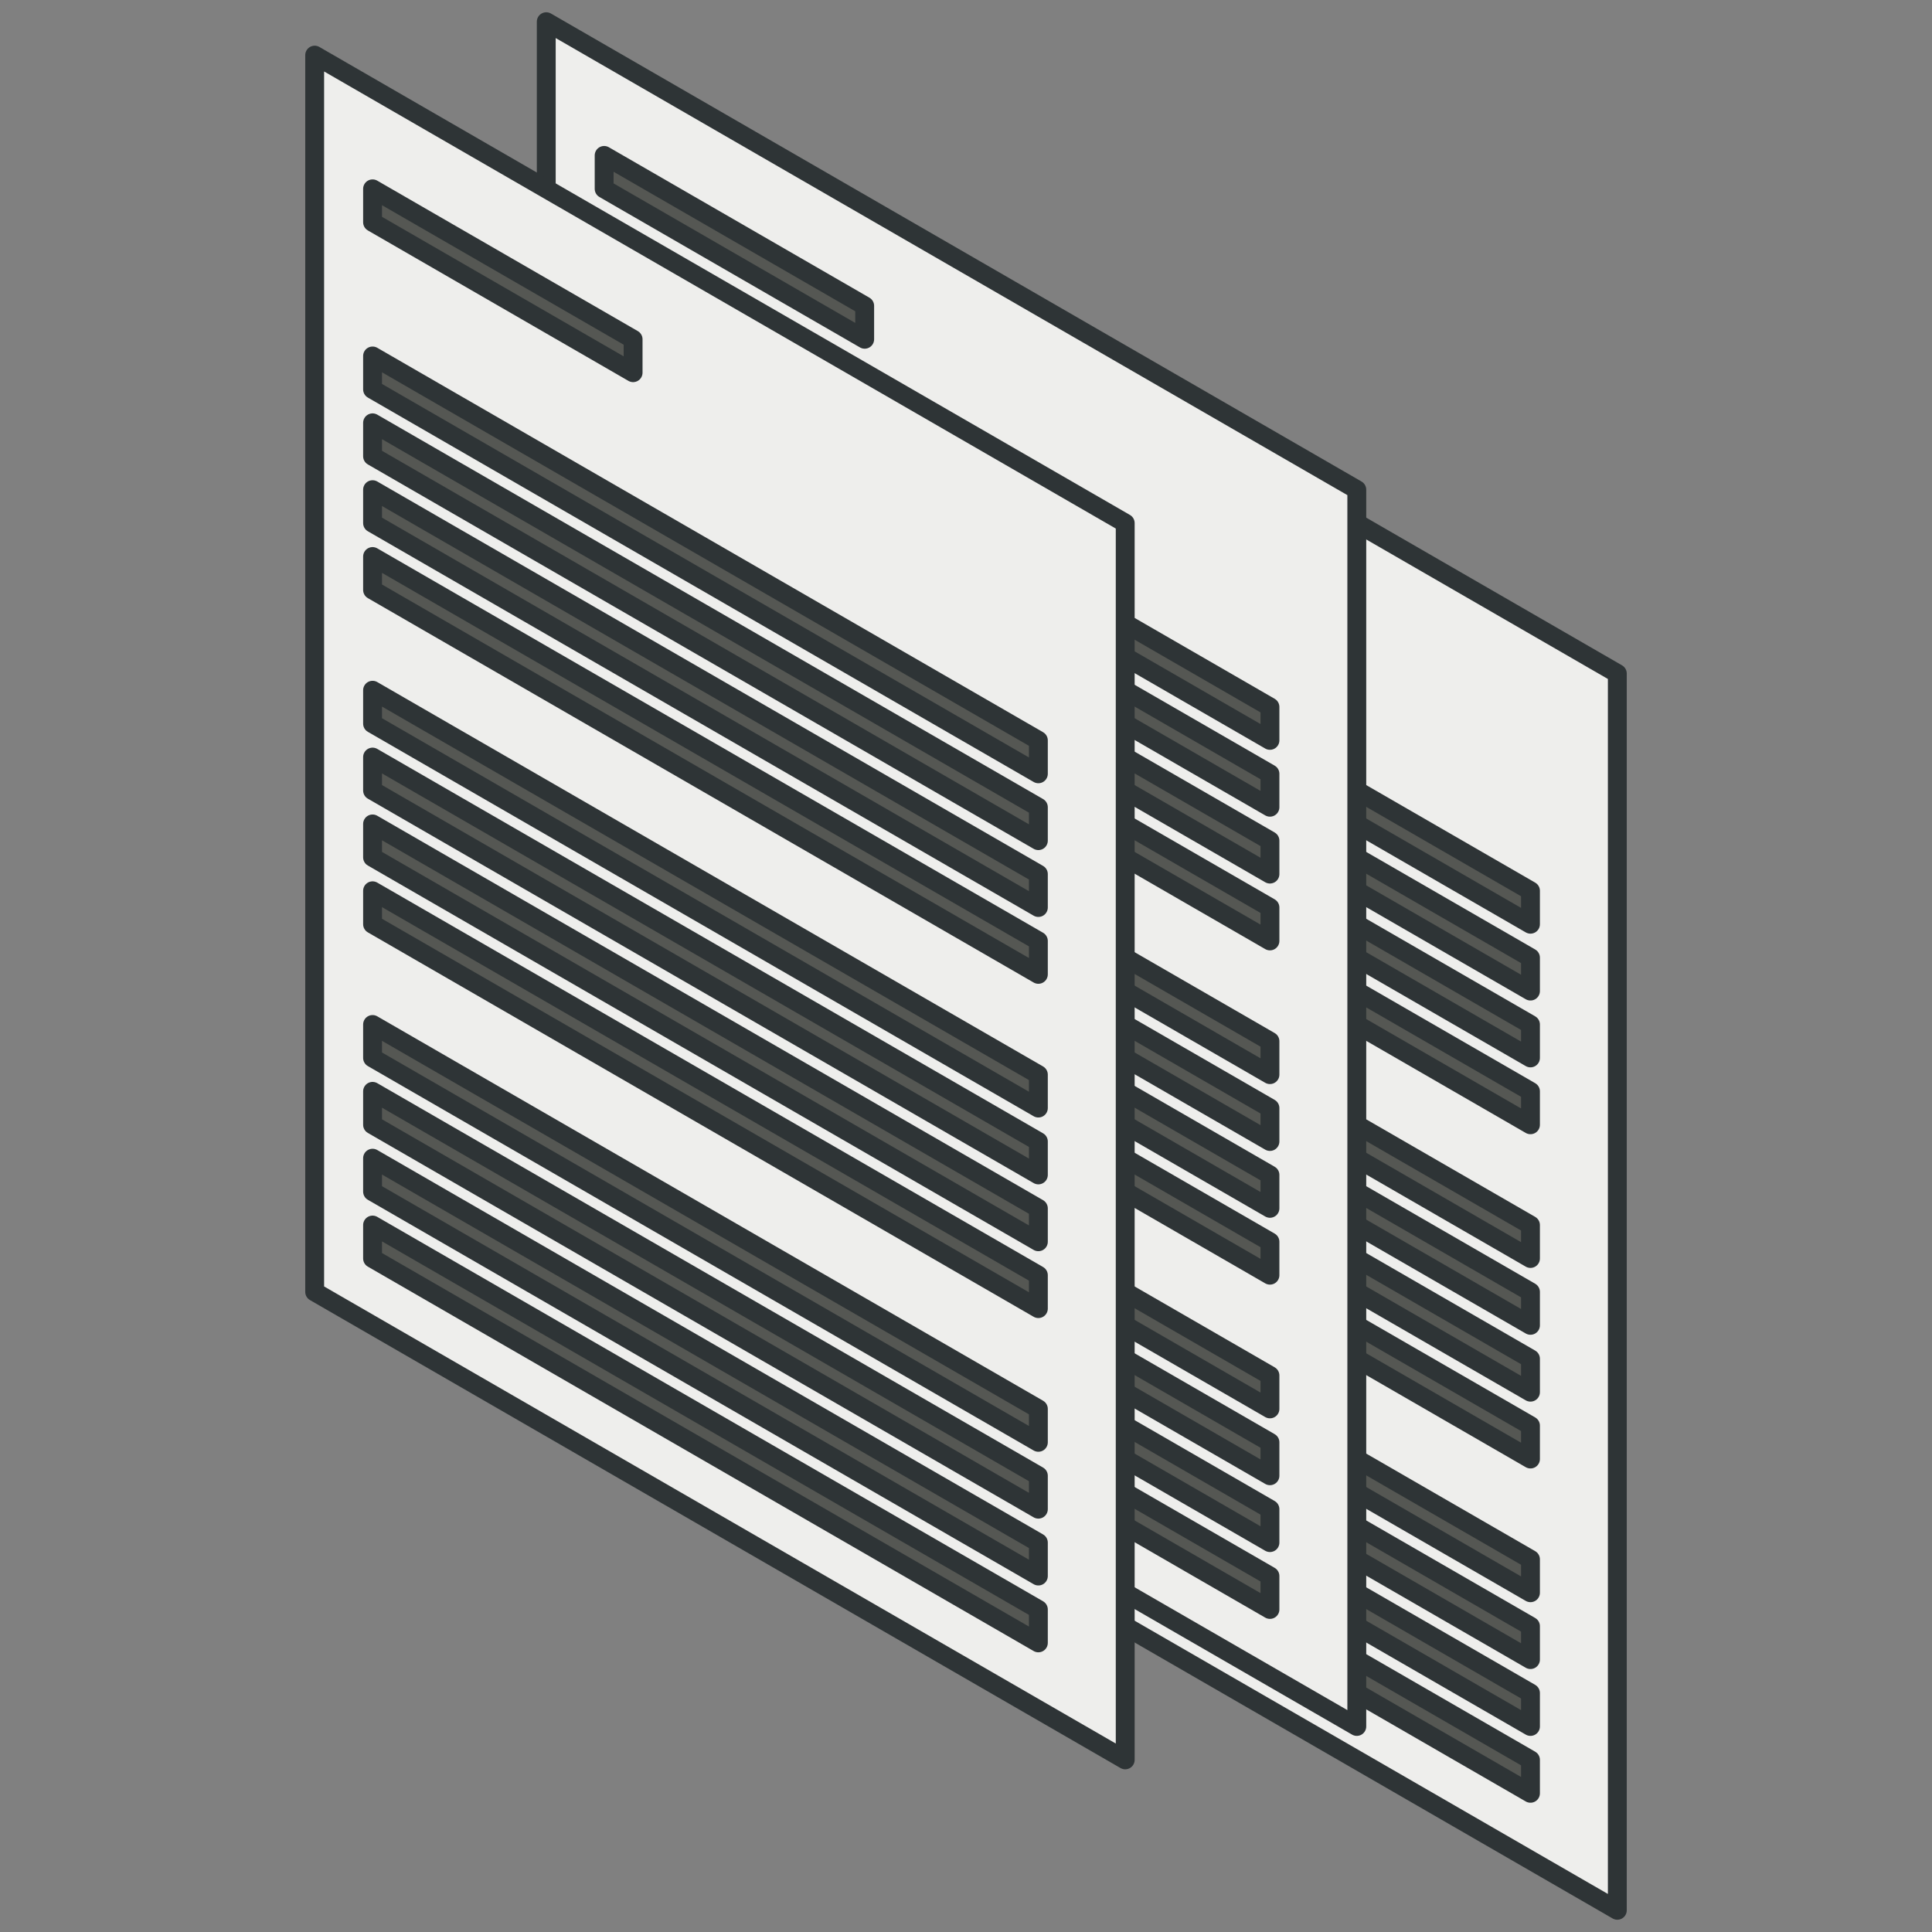 <?xml version="1.0" encoding="UTF-8" standalone="no"?>
<!-- Created with Inkscape (http://www.inkscape.org/) -->

<svg
   xmlns:dc="http://purl.org/dc/elements/1.1/"
   xmlns:cc="http://creativecommons.org/ns#"
   xmlns:rdf="http://www.w3.org/1999/02/22-rdf-syntax-ns#"
   xmlns:svg="http://www.w3.org/2000/svg"
   xmlns="http://www.w3.org/2000/svg"
   xmlns:sodipodi="http://sodipodi.sourceforge.net/DTD/sodipodi-0.dtd"
   xmlns:inkscape="http://www.inkscape.org/namespaces/inkscape"
   width="256"
   height="256"
   id="svg3148"
   version="1.1"
   inkscape:version="0.48.4 r9939"
   sodipodi:docname="New document 3">
  <rect width="100%" height="100%" fill="#808080" stroke="none"/>
  <defs
     id="defs3150" />
  <sodipodi:namedview
     id="base"
     pagecolor="#ffffff"
     bordercolor="#666666"
     borderopacity="1.0"
     inkscape:pageopacity="0.0"
     inkscape:pageshadow="2"
     inkscape:zoom="2.8"
     inkscape:cx="123.75739"
     inkscape:cy="133.93996"
     inkscape:document-units="px"
     inkscape:current-layer="layer1"
     showgrid="false"
     inkscape:window-width="1680"
     inkscape:window-height="985"
     inkscape:window-x="0"
     inkscape:window-y="26"
     inkscape:window-maximized="1" />
  <g
     inkscape:label="Layer 1"
     inkscape:groupmode="layer"
     id="layer1"
     transform="translate(0,-796.362)">
    <g
       transform="translate(-23.512,797.914)"
       style="display:inline"
       id="g3978">
      <g
         id="g4400"
         transform="translate(276.173,31.004)">
        <path
           sodipodi:nodetypes="ccccc"
           inkscape:connector-curvature="0"
           id="path4402"
           d="m -145.758,158.559 1e-5,-163.878 107.401,62.008 0,163.878 z"
           style="fill:#eeeeec;stroke:#2e3436;stroke-width:2.5;stroke-linecap:butt;stroke-linejoin:round;stroke-miterlimit:4;stroke-opacity:1;stroke-dasharray:none" />
        <path
           inkscape:connector-curvature="0"
           id="path4404"
           d="m -138.087,12.398 34.522,19.931 0,4.429 -34.522,-19.931 z"
           style="fill:#555753;stroke:#2e3436;stroke-width:2.5;stroke-linecap:butt;stroke-linejoin:round;stroke-miterlimit:4;stroke-opacity:1;stroke-dasharray:none" />
        <path
           sodipodi:nodetypes="ccccc"
           style="fill:#555753;stroke:#2e3436;stroke-width:2.5;stroke-linecap:butt;stroke-linejoin:round;stroke-miterlimit:4;stroke-opacity:1;stroke-dasharray:none"
           d="m -138.087,34.543 88.222,50.935 0,4.429 -88.222,-50.935 z"
           id="path4406"
           inkscape:connector-curvature="0" />
        <path
           inkscape:connector-curvature="0"
           id="path4408"
           d="m -138.087,43.402 88.222,50.935 0,4.429 -88.222,-50.935 z"
           style="fill:#555753;stroke:#2e3436;stroke-width:2.5;stroke-linecap:butt;stroke-linejoin:round;stroke-miterlimit:4;stroke-opacity:1;stroke-dasharray:none"
           sodipodi:nodetypes="ccccc" />
        <path
           sodipodi:nodetypes="ccccc"
           style="fill:#555753;stroke:#2e3436;stroke-width:2.5;stroke-linecap:butt;stroke-linejoin:round;stroke-miterlimit:4;stroke-opacity:1;stroke-dasharray:none"
           d="m -138.087,52.26 88.222,50.935 0,4.429 -88.222,-50.935 z"
           id="path4410"
           inkscape:connector-curvature="0" />
        <path
           inkscape:connector-curvature="0"
           id="path4412"
           d="m -138.087,61.118 88.222,50.935 0,4.429 -88.222,-50.935 z"
           style="fill:#555753;stroke:#2e3436;stroke-width:2.5;stroke-linecap:butt;stroke-linejoin:round;stroke-miterlimit:4;stroke-opacity:1;stroke-dasharray:none"
           sodipodi:nodetypes="ccccc" />
        <path
           inkscape:connector-curvature="0"
           id="path4414"
           d="m -138.087,78.835 88.222,50.935 0,4.429 -88.222,-50.935 z"
           style="fill:#555753;stroke:#2e3436;stroke-width:2.5;stroke-linecap:butt;stroke-linejoin:round;stroke-miterlimit:4;stroke-opacity:1;stroke-dasharray:none"
           sodipodi:nodetypes="ccccc" />
        <path
           sodipodi:nodetypes="ccccc"
           style="fill:#555753;stroke:#2e3436;stroke-width:2.5;stroke-linecap:butt;stroke-linejoin:round;stroke-miterlimit:4;stroke-opacity:1;stroke-dasharray:none"
           d="m -138.087,87.693 88.222,50.935 0,4.429 -88.222,-50.935 z"
           id="path4416"
           inkscape:connector-curvature="0" />
        <path
           inkscape:connector-curvature="0"
           id="path4418"
           d="m -138.087,96.551 88.222,50.935 0,4.429 -88.222,-50.935 z"
           style="fill:#555753;stroke:#2e3436;stroke-width:2.5;stroke-linecap:butt;stroke-linejoin:round;stroke-miterlimit:4;stroke-opacity:1;stroke-dasharray:none"
           sodipodi:nodetypes="ccccc" />
        <path
           sodipodi:nodetypes="ccccc"
           style="fill:#555753;stroke:#2e3436;stroke-width:2.5;stroke-linecap:butt;stroke-linejoin:round;stroke-miterlimit:4;stroke-opacity:1;stroke-dasharray:none"
           d="m -138.087,105.409 88.222,50.935 0,4.429 -88.222,-50.935 z"
           id="path4420"
           inkscape:connector-curvature="0" />
        <path
           sodipodi:nodetypes="ccccc"
           style="fill:#555753;stroke:#2e3436;stroke-width:2.5;stroke-linecap:butt;stroke-linejoin:round;stroke-miterlimit:4;stroke-opacity:1;stroke-dasharray:none"
           d="m -138.087,123.126 88.222,50.935 0,4.429 -88.222,-50.935 z"
           id="path4422"
           inkscape:connector-curvature="0" />
        <path
           inkscape:connector-curvature="0"
           id="path4424"
           d="m -138.087,131.984 88.222,50.935 0,4.429 -88.222,-50.935 z"
           style="fill:#555753;stroke:#2e3436;stroke-width:2.5;stroke-linecap:butt;stroke-linejoin:round;stroke-miterlimit:4;stroke-opacity:1;stroke-dasharray:none"
           sodipodi:nodetypes="ccccc" />
        <path
           sodipodi:nodetypes="ccccc"
           style="fill:#555753;stroke:#2e3436;stroke-width:2.5;stroke-linecap:butt;stroke-linejoin:round;stroke-miterlimit:4;stroke-opacity:1;stroke-dasharray:none"
           d="m -138.087,140.843 88.222,50.935 0,4.429 -88.222,-50.935 z"
           id="path4426"
           inkscape:connector-curvature="0" />
        <path
           inkscape:connector-curvature="0"
           id="path4428"
           d="m -138.087,149.701 88.222,50.935 0,4.429 -88.222,-50.935 z"
           style="fill:#555753;stroke:#2e3436;stroke-width:2.5;stroke-linecap:butt;stroke-linejoin:round;stroke-miterlimit:4;stroke-opacity:1;stroke-dasharray:none"
           sodipodi:nodetypes="ccccc" />
      </g>
      <g
         id="g3917"
         transform="translate(241.652,6.644)">
        <path
           sodipodi:nodetypes="ccccc"
           inkscape:connector-curvature="0"
           id="path3919"
           d="m -145.758,158.559 1e-5,-163.878 107.401,62.008 0,163.878 z"
           style="fill:#eeeeec;stroke:#2e3436;stroke-width:2.5;stroke-linecap:butt;stroke-linejoin:round;stroke-miterlimit:4;stroke-opacity:1;stroke-dasharray:none" />
        <path
           inkscape:connector-curvature="0"
           id="path3921"
           d="m -138.087,12.398 34.522,19.931 0,4.429 -34.522,-19.931 z"
           style="fill:#555753;stroke:#2e3436;stroke-width:2.5;stroke-linecap:butt;stroke-linejoin:round;stroke-miterlimit:4;stroke-opacity:1;stroke-dasharray:none" />
        <path
           sodipodi:nodetypes="ccccc"
           style="fill:#555753;stroke:#2e3436;stroke-width:2.5;stroke-linecap:butt;stroke-linejoin:round;stroke-miterlimit:4;stroke-opacity:1;stroke-dasharray:none"
           d="m -138.087,34.543 88.222,50.935 0,4.429 -88.222,-50.935 z"
           id="path3923"
           inkscape:connector-curvature="0" />
        <path
           inkscape:connector-curvature="0"
           id="path3925"
           d="m -138.087,43.402 88.222,50.935 0,4.429 -88.222,-50.935 z"
           style="fill:#555753;stroke:#2e3436;stroke-width:2.5;stroke-linecap:butt;stroke-linejoin:round;stroke-miterlimit:4;stroke-opacity:1;stroke-dasharray:none"
           sodipodi:nodetypes="ccccc" />
        <path
           sodipodi:nodetypes="ccccc"
           style="fill:#555753;stroke:#2e3436;stroke-width:2.5;stroke-linecap:butt;stroke-linejoin:round;stroke-miterlimit:4;stroke-opacity:1;stroke-dasharray:none"
           d="m -138.087,52.26 88.222,50.935 0,4.429 -88.222,-50.935 z"
           id="path3927"
           inkscape:connector-curvature="0" />
        <path
           inkscape:connector-curvature="0"
           id="path3929"
           d="m -138.087,61.118 88.222,50.935 0,4.429 -88.222,-50.935 z"
           style="fill:#555753;stroke:#2e3436;stroke-width:2.5;stroke-linecap:butt;stroke-linejoin:round;stroke-miterlimit:4;stroke-opacity:1;stroke-dasharray:none"
           sodipodi:nodetypes="ccccc" />
        <path
           inkscape:connector-curvature="0"
           id="path3931"
           d="m -138.087,78.835 88.222,50.935 0,4.429 -88.222,-50.935 z"
           style="fill:#555753;stroke:#2e3436;stroke-width:2.5;stroke-linecap:butt;stroke-linejoin:round;stroke-miterlimit:4;stroke-opacity:1;stroke-dasharray:none"
           sodipodi:nodetypes="ccccc" />
        <path
           sodipodi:nodetypes="ccccc"
           style="fill:#555753;stroke:#2e3436;stroke-width:2.5;stroke-linecap:butt;stroke-linejoin:round;stroke-miterlimit:4;stroke-opacity:1;stroke-dasharray:none"
           d="m -138.087,87.693 88.222,50.935 0,4.429 -88.222,-50.935 z"
           id="path3933"
           inkscape:connector-curvature="0" />
        <path
           inkscape:connector-curvature="0"
           id="path3935"
           d="m -138.087,96.551 88.222,50.935 0,4.429 -88.222,-50.935 z"
           style="fill:#555753;stroke:#2e3436;stroke-width:2.5;stroke-linecap:butt;stroke-linejoin:round;stroke-miterlimit:4;stroke-opacity:1;stroke-dasharray:none"
           sodipodi:nodetypes="ccccc" />
        <path
           sodipodi:nodetypes="ccccc"
           style="fill:#555753;stroke:#2e3436;stroke-width:2.5;stroke-linecap:butt;stroke-linejoin:round;stroke-miterlimit:4;stroke-opacity:1;stroke-dasharray:none"
           d="m -138.087,105.409 88.222,50.935 0,4.429 -88.222,-50.935 z"
           id="path3937"
           inkscape:connector-curvature="0" />
        <path
           sodipodi:nodetypes="ccccc"
           style="fill:#555753;stroke:#2e3436;stroke-width:2.5;stroke-linecap:butt;stroke-linejoin:round;stroke-miterlimit:4;stroke-opacity:1;stroke-dasharray:none"
           d="m -138.087,123.126 88.222,50.935 0,4.429 -88.222,-50.935 z"
           id="path3939"
           inkscape:connector-curvature="0" />
        <path
           inkscape:connector-curvature="0"
           id="path3941"
           d="m -138.087,131.984 88.222,50.935 0,4.429 -88.222,-50.935 z"
           style="fill:#555753;stroke:#2e3436;stroke-width:2.5;stroke-linecap:butt;stroke-linejoin:round;stroke-miterlimit:4;stroke-opacity:1;stroke-dasharray:none"
           sodipodi:nodetypes="ccccc" />
        <path
           sodipodi:nodetypes="ccccc"
           style="fill:#555753;stroke:#2e3436;stroke-width:2.5;stroke-linecap:butt;stroke-linejoin:round;stroke-miterlimit:4;stroke-opacity:1;stroke-dasharray:none"
           d="m -138.087,140.843 88.222,50.935 0,4.429 -88.222,-50.935 z"
           id="path3943"
           inkscape:connector-curvature="0" />
        <path
           inkscape:connector-curvature="0"
           id="path3945"
           d="m -138.087,149.701 88.222,50.935 0,4.429 -88.222,-50.935 z"
           style="fill:#555753;stroke:#2e3436;stroke-width:2.5;stroke-linecap:butt;stroke-linejoin:round;stroke-miterlimit:4;stroke-opacity:1;stroke-dasharray:none"
           sodipodi:nodetypes="ccccc" />
      </g>
      <g
         transform="translate(210.966,11.073)"
         id="g3947">
        <path
           style="fill:#eeeeec;stroke:#2e3436;stroke-width:2.5;stroke-linecap:butt;stroke-linejoin:round;stroke-miterlimit:4;stroke-opacity:1;stroke-dasharray:none"
           d="m -145.758,158.559 1e-5,-163.878 107.401,62.008 0,163.878 z"
           id="path3949"
           inkscape:connector-curvature="0"
           sodipodi:nodetypes="ccccc" />
        <path
           style="fill:#555753;stroke:#2e3436;stroke-width:2.5;stroke-linecap:butt;stroke-linejoin:round;stroke-miterlimit:4;stroke-opacity:1;stroke-dasharray:none"
           d="m -138.087,12.398 34.522,19.931 0,4.429 -34.522,-19.931 z"
           id="path3951"
           inkscape:connector-curvature="0" />
        <path
           inkscape:connector-curvature="0"
           id="path3953"
           d="m -138.087,34.543 88.222,50.935 0,4.429 -88.222,-50.935 z"
           style="fill:#555753;stroke:#2e3436;stroke-width:2.5;stroke-linecap:butt;stroke-linejoin:round;stroke-miterlimit:4;stroke-opacity:1;stroke-dasharray:none"
           sodipodi:nodetypes="ccccc" />
        <path
           sodipodi:nodetypes="ccccc"
           style="fill:#555753;stroke:#2e3436;stroke-width:2.5;stroke-linecap:butt;stroke-linejoin:round;stroke-miterlimit:4;stroke-opacity:1;stroke-dasharray:none"
           d="m -138.087,43.402 88.222,50.935 0,4.429 -88.222,-50.935 z"
           id="path3955"
           inkscape:connector-curvature="0" />
        <path
           inkscape:connector-curvature="0"
           id="path3957"
           d="m -138.087,52.26 88.222,50.935 0,4.429 -88.222,-50.935 z"
           style="fill:#555753;stroke:#2e3436;stroke-width:2.5;stroke-linecap:butt;stroke-linejoin:round;stroke-miterlimit:4;stroke-opacity:1;stroke-dasharray:none"
           sodipodi:nodetypes="ccccc" />
        <path
           sodipodi:nodetypes="ccccc"
           style="fill:#555753;stroke:#2e3436;stroke-width:2.5;stroke-linecap:butt;stroke-linejoin:round;stroke-miterlimit:4;stroke-opacity:1;stroke-dasharray:none"
           d="m -138.087,61.118 88.222,50.935 0,4.429 -88.222,-50.935 z"
           id="path3959"
           inkscape:connector-curvature="0" />
        <path
           sodipodi:nodetypes="ccccc"
           style="fill:#555753;stroke:#2e3436;stroke-width:2.5;stroke-linecap:butt;stroke-linejoin:round;stroke-miterlimit:4;stroke-opacity:1;stroke-dasharray:none"
           d="m -138.087,78.835 88.222,50.935 0,4.429 -88.222,-50.935 z"
           id="path3961"
           inkscape:connector-curvature="0" />
        <path
           inkscape:connector-curvature="0"
           id="path3963"
           d="m -138.087,87.693 88.222,50.935 0,4.429 -88.222,-50.935 z"
           style="fill:#555753;stroke:#2e3436;stroke-width:2.5;stroke-linecap:butt;stroke-linejoin:round;stroke-miterlimit:4;stroke-opacity:1;stroke-dasharray:none"
           sodipodi:nodetypes="ccccc" />
        <path
           sodipodi:nodetypes="ccccc"
           style="fill:#555753;stroke:#2e3436;stroke-width:2.5;stroke-linecap:butt;stroke-linejoin:round;stroke-miterlimit:4;stroke-opacity:1;stroke-dasharray:none"
           d="m -138.087,96.551 88.222,50.935 0,4.429 -88.222,-50.935 z"
           id="path3965"
           inkscape:connector-curvature="0" />
        <path
           inkscape:connector-curvature="0"
           id="path3967"
           d="m -138.087,105.409 88.222,50.935 0,4.429 -88.222,-50.935 z"
           style="fill:#555753;stroke:#2e3436;stroke-width:2.5;stroke-linecap:butt;stroke-linejoin:round;stroke-miterlimit:4;stroke-opacity:1;stroke-dasharray:none"
           sodipodi:nodetypes="ccccc" />
        <path
           inkscape:connector-curvature="0"
           id="path3969"
           d="m -138.087,123.126 88.222,50.935 0,4.429 -88.222,-50.935 z"
           style="fill:#555753;stroke:#2e3436;stroke-width:2.5;stroke-linecap:butt;stroke-linejoin:round;stroke-miterlimit:4;stroke-opacity:1;stroke-dasharray:none"
           sodipodi:nodetypes="ccccc" />
        <path
           sodipodi:nodetypes="ccccc"
           style="fill:#555753;stroke:#2e3436;stroke-width:2.5;stroke-linecap:butt;stroke-linejoin:round;stroke-miterlimit:4;stroke-opacity:1;stroke-dasharray:none"
           d="m -138.087,131.984 88.222,50.935 0,4.429 -88.222,-50.935 z"
           id="path3971"
           inkscape:connector-curvature="0" />
        <path
           inkscape:connector-curvature="0"
           id="path3973"
           d="m -138.087,140.843 88.222,50.935 0,4.429 -88.222,-50.935 z"
           style="fill:#555753;stroke:#2e3436;stroke-width:2.5;stroke-linecap:butt;stroke-linejoin:round;stroke-miterlimit:4;stroke-opacity:1;stroke-dasharray:none"
           sodipodi:nodetypes="ccccc" />
        <path
           sodipodi:nodetypes="ccccc"
           style="fill:#555753;stroke:#2e3436;stroke-width:2.5;stroke-linecap:butt;stroke-linejoin:round;stroke-miterlimit:4;stroke-opacity:1;stroke-dasharray:none"
           d="m -138.087,149.701 88.222,50.935 0,4.429 -88.222,-50.935 z"
           id="path3975"
           inkscape:connector-curvature="0" />
      </g>
    </g>
  </g>
</svg>
